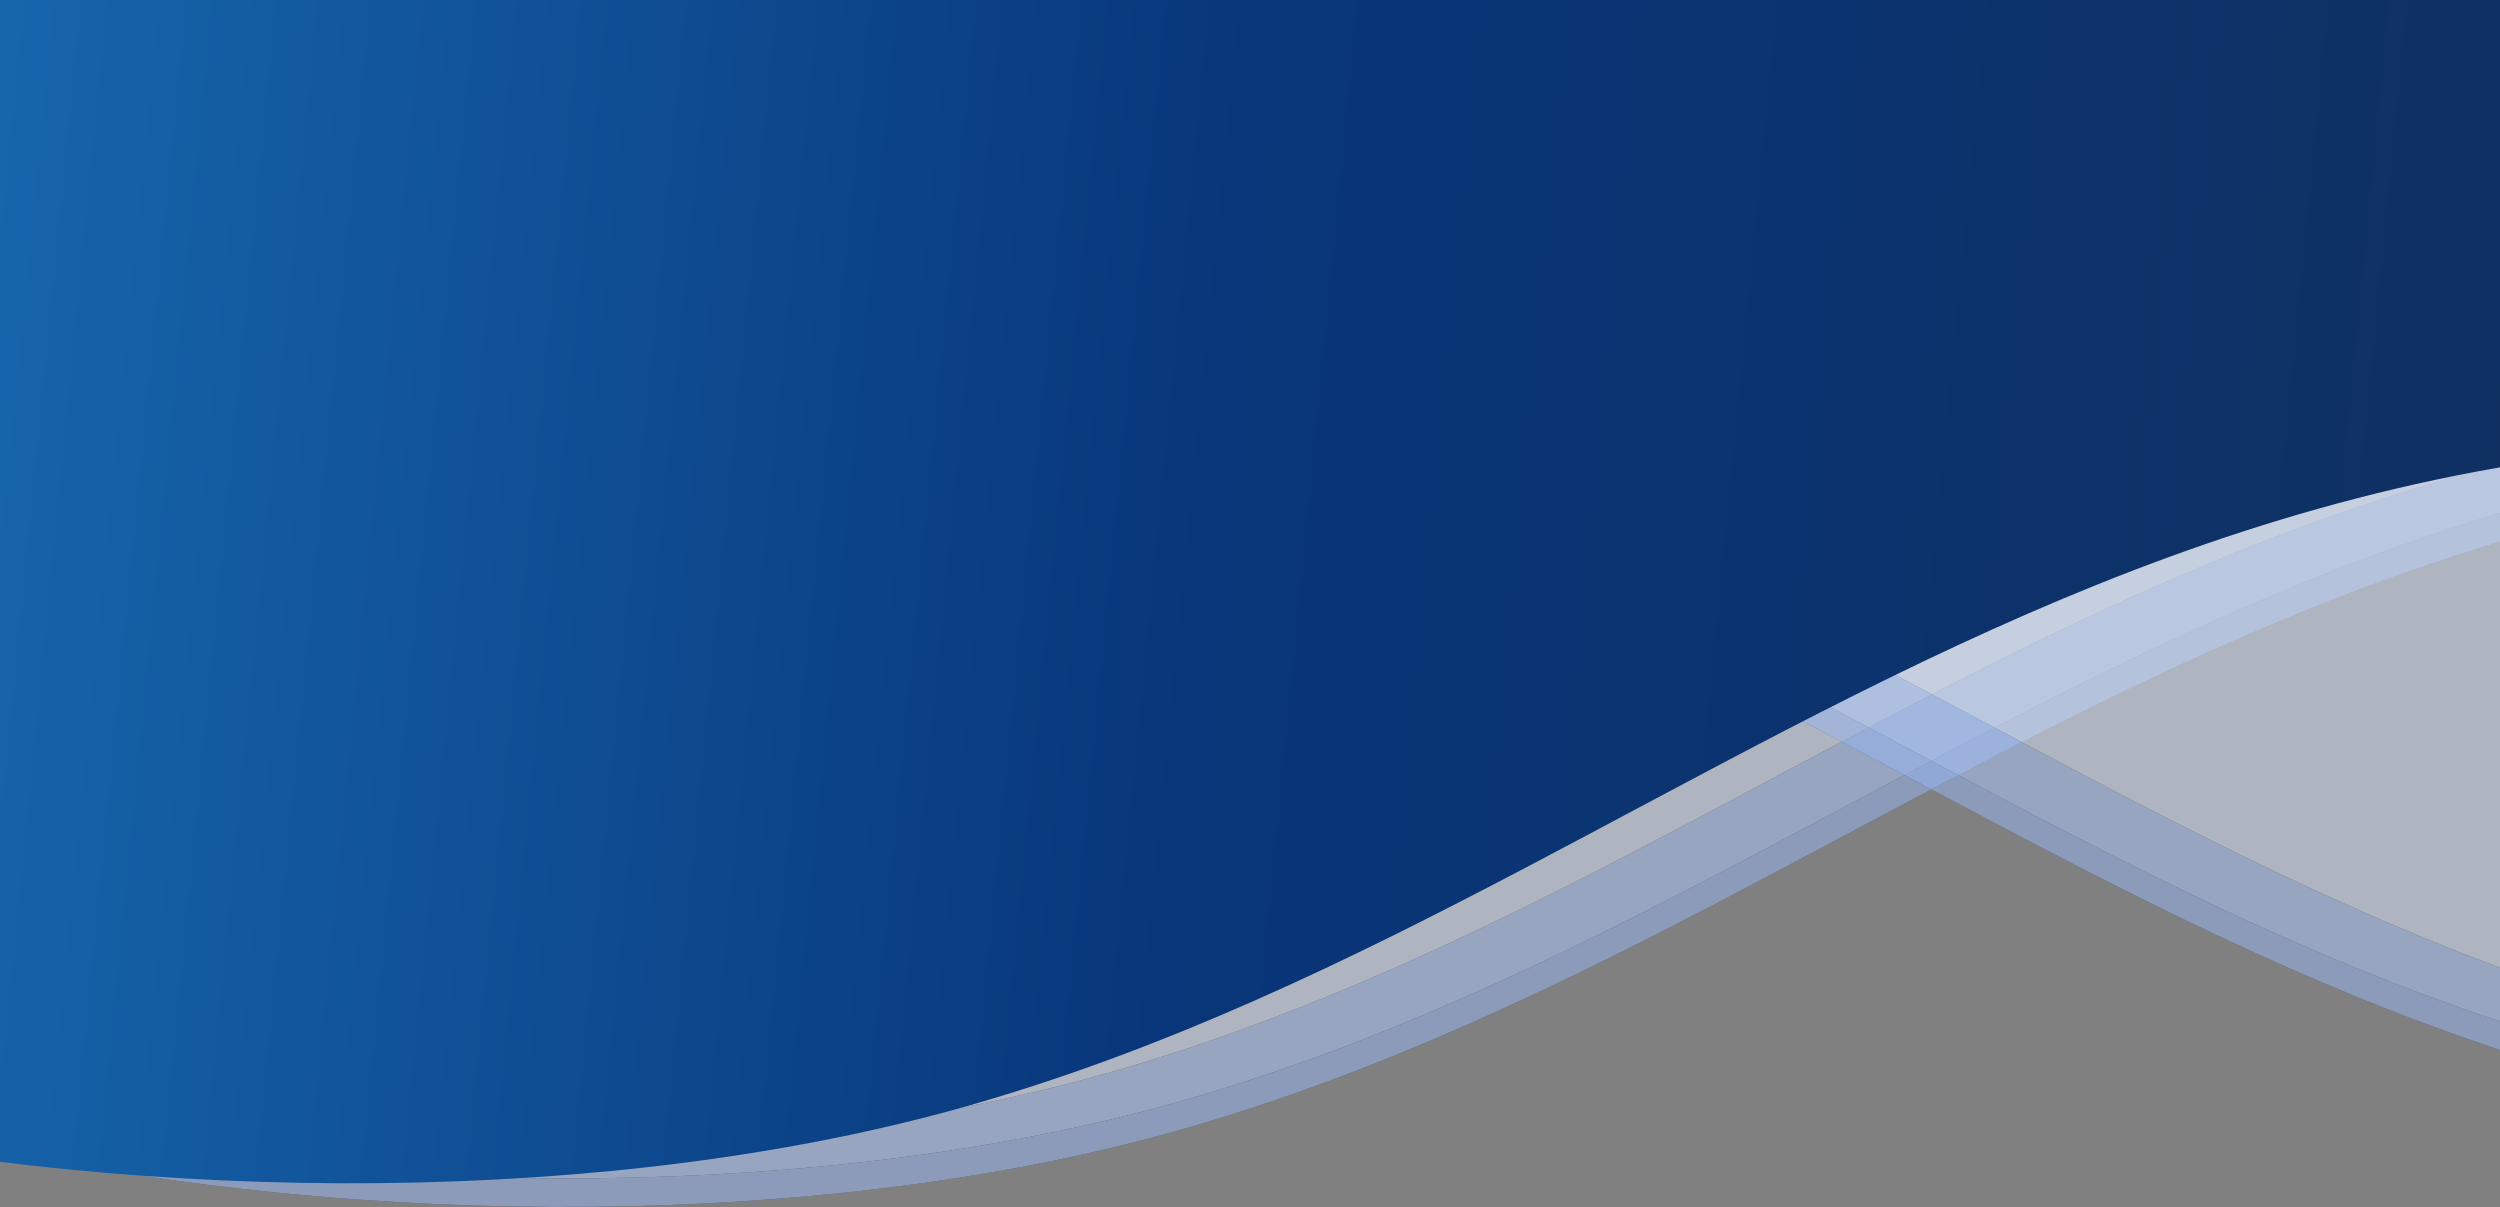 <svg  viewBox="0 0 1220 589" fill="none" xmlns="http://www.w3.org/2000/svg">
<rect x="0" y="0" width="1220" height="589" fill="#808080" stroke="none"/>
<g clip-path="url(#clip0_150_4260)">
<g opacity="0.5">
<path d="M-331.778 337.18L-286.888 -94.446H2199.7L2133.35 428.391L1808.15 283.034C1201.7 92.41 964.739 439.813 577.97 550.805C230.227 650.598 -331.778 546.305 -331.778 337.18Z" fill="url(#paint0_linear_150_4260)"/>
<path d="M-331.778 337.18L-286.888 -94.446H2199.7L2133.35 428.391L1808.15 283.034C1201.7 92.41 964.739 439.813 577.97 550.805C230.227 650.598 -331.778 546.305 -331.778 337.18Z" fill="#96B5F2"/>
<path d="M-331.778 323.257L-286.888 -108.369H2199.7L2133.35 414.468L1808.15 269.111C1201.7 78.487 964.739 425.89 577.97 536.882C230.227 636.675 -331.778 532.382 -331.778 323.257Z" fill="url(#paint1_linear_150_4260)"/>
<path d="M-331.778 323.257L-286.888 -108.369H2199.7L2133.35 414.468L1808.15 269.111C1201.7 78.487 964.739 425.89 577.97 536.882C230.227 636.675 -331.778 532.382 -331.778 323.257Z" fill="#AEC9FF"/>
<path d="M-366.864 309.334L-321.974 -122.292H2164.61L2098.27 400.545L1773.06 255.188C1166.62 64.564 929.653 411.967 542.885 522.959C195.141 622.752 -366.864 518.459 -366.864 309.334Z" fill="url(#paint2_linear_150_4260)"/>
<path d="M-366.864 309.334L-321.974 -122.292H2164.61L2098.27 400.545L1773.06 255.188C1166.62 64.564 929.653 411.967 542.885 522.959C195.141 622.752 -366.864 518.459 -366.864 309.334Z" fill="#DEE9FF"/>
</g>
<g opacity="0.5">
<path d="M2164.61 309.471L2119.72 -122.154H-366.865L-300.519 400.683L24.685 255.326C631.131 64.702 868.096 412.105 1254.86 523.097C1602.61 622.89 2164.61 518.597 2164.61 309.471Z" fill="url(#paint3_linear_150_4260)"/>
<path d="M2164.61 309.471L2119.72 -122.154H-366.865L-300.519 400.683L24.685 255.326C631.131 64.702 868.096 412.105 1254.86 523.097C1602.61 622.89 2164.61 518.597 2164.61 309.471Z" fill="#96B5F2"/>
<path d="M2164.61 295.548L2119.72 -136.077H-366.865L-300.519 386.76L24.685 241.403C631.131 50.779 868.096 398.182 1254.86 509.174C1602.61 608.967 2164.61 504.674 2164.61 295.548Z" fill="url(#paint4_linear_150_4260)"/>
<path d="M2164.61 295.548L2119.72 -136.077H-366.865L-300.519 386.76L24.685 241.403C631.131 50.779 868.096 398.182 1254.86 509.174C1602.61 608.967 2164.61 504.674 2164.61 295.548Z" fill="#AEC9FF"/>
<path d="M2199.7 281.625L2154.81 -150H-331.779L-265.433 372.837L59.771 227.48C666.217 36.856 903.182 384.259 1289.95 495.251C1637.69 595.044 2199.7 490.751 2199.7 281.625Z" fill="url(#paint5_linear_150_4260)"/>
<path d="M2199.7 281.625L2154.81 -150H-331.779L-265.433 372.837L59.771 227.48C666.217 36.856 903.182 384.259 1289.95 495.251C1637.69 595.044 2199.7 490.751 2199.7 281.625Z" fill="#DEE9FF"/>
</g>
<path d="M-436 325.625L-391.11 -106H2095.48L2029.13 416.837L1703.93 271.48C1097.48 80.856 860.517 428.259 473.749 539.251C126.005 639.044 -436 534.751 -436 325.625Z" fill="url(#paint6_linear_150_4260)"/>
</g>
<defs>
<linearGradient id="paint0_linear_150_4260" x1="818.254" y1="-151.469" x2="818.546" y2="371.719" gradientUnits="userSpaceOnUse">
<stop stop-color="#B1DEFF"/>
<stop offset="0.354" stop-color="#6299C0"/>
<stop offset="0.602" stop-color="#3B6B8E"/>
<stop offset="1" stop-color="#09213D"/>
</linearGradient>
<linearGradient id="paint1_linear_150_4260" x1="818.254" y1="-165.392" x2="818.546" y2="357.796" gradientUnits="userSpaceOnUse">
<stop stop-color="#B1DEFF"/>
<stop offset="0.354" stop-color="#6299C0"/>
<stop offset="0.602" stop-color="#3B6B8E"/>
<stop offset="1" stop-color="#09213D"/>
</linearGradient>
<linearGradient id="paint2_linear_150_4260" x1="783.168" y1="-179.315" x2="783.46" y2="343.873" gradientUnits="userSpaceOnUse">
<stop stop-color="#B1DEFF"/>
<stop offset="0.354" stop-color="#6299C0"/>
<stop offset="0.602" stop-color="#3B6B8E"/>
<stop offset="1" stop-color="#09213D"/>
</linearGradient>
<linearGradient id="paint3_linear_150_4260" x1="1014.58" y1="-179.177" x2="1014.29" y2="344.011" gradientUnits="userSpaceOnUse">
<stop stop-color="#B1DEFF"/>
<stop offset="0.354" stop-color="#6299C0"/>
<stop offset="0.602" stop-color="#3B6B8E"/>
<stop offset="1" stop-color="#09213D"/>
</linearGradient>
<linearGradient id="paint4_linear_150_4260" x1="1014.58" y1="-193.1" x2="1014.29" y2="330.088" gradientUnits="userSpaceOnUse">
<stop stop-color="#B1DEFF"/>
<stop offset="0.354" stop-color="#6299C0"/>
<stop offset="0.602" stop-color="#3B6B8E"/>
<stop offset="1" stop-color="#09213D"/>
</linearGradient>
<linearGradient id="paint5_linear_150_4260" x1="1049.67" y1="-207.023" x2="1049.37" y2="316.165" gradientUnits="userSpaceOnUse">
<stop stop-color="#B1DEFF"/>
<stop offset="0.354" stop-color="#6299C0"/>
<stop offset="0.602" stop-color="#3B6B8E"/>
<stop offset="1" stop-color="#09213D"/>
</linearGradient>
<linearGradient id="paint6_linear_150_4260" x1="-1122.5" y1="-181.5" x2="1626.98" y2="87.234" gradientUnits="userSpaceOnUse">
<stop offset="0.107" stop-color="#F1FAFC"/>
<stop offset="0.21" stop-color="#39AFDD"/>
<stop offset="0.418" stop-color="#1664AB"/>
<stop offset="0.631" stop-color="#08367A"/>
<stop offset="1" stop-color="#142C52"/>
</linearGradient>
<clipPath id="clip0_150_4260">
<rect width="1920" height="4657" fill="white" transform="translate(-350)"/>
</clipPath>
</defs>
</svg>

